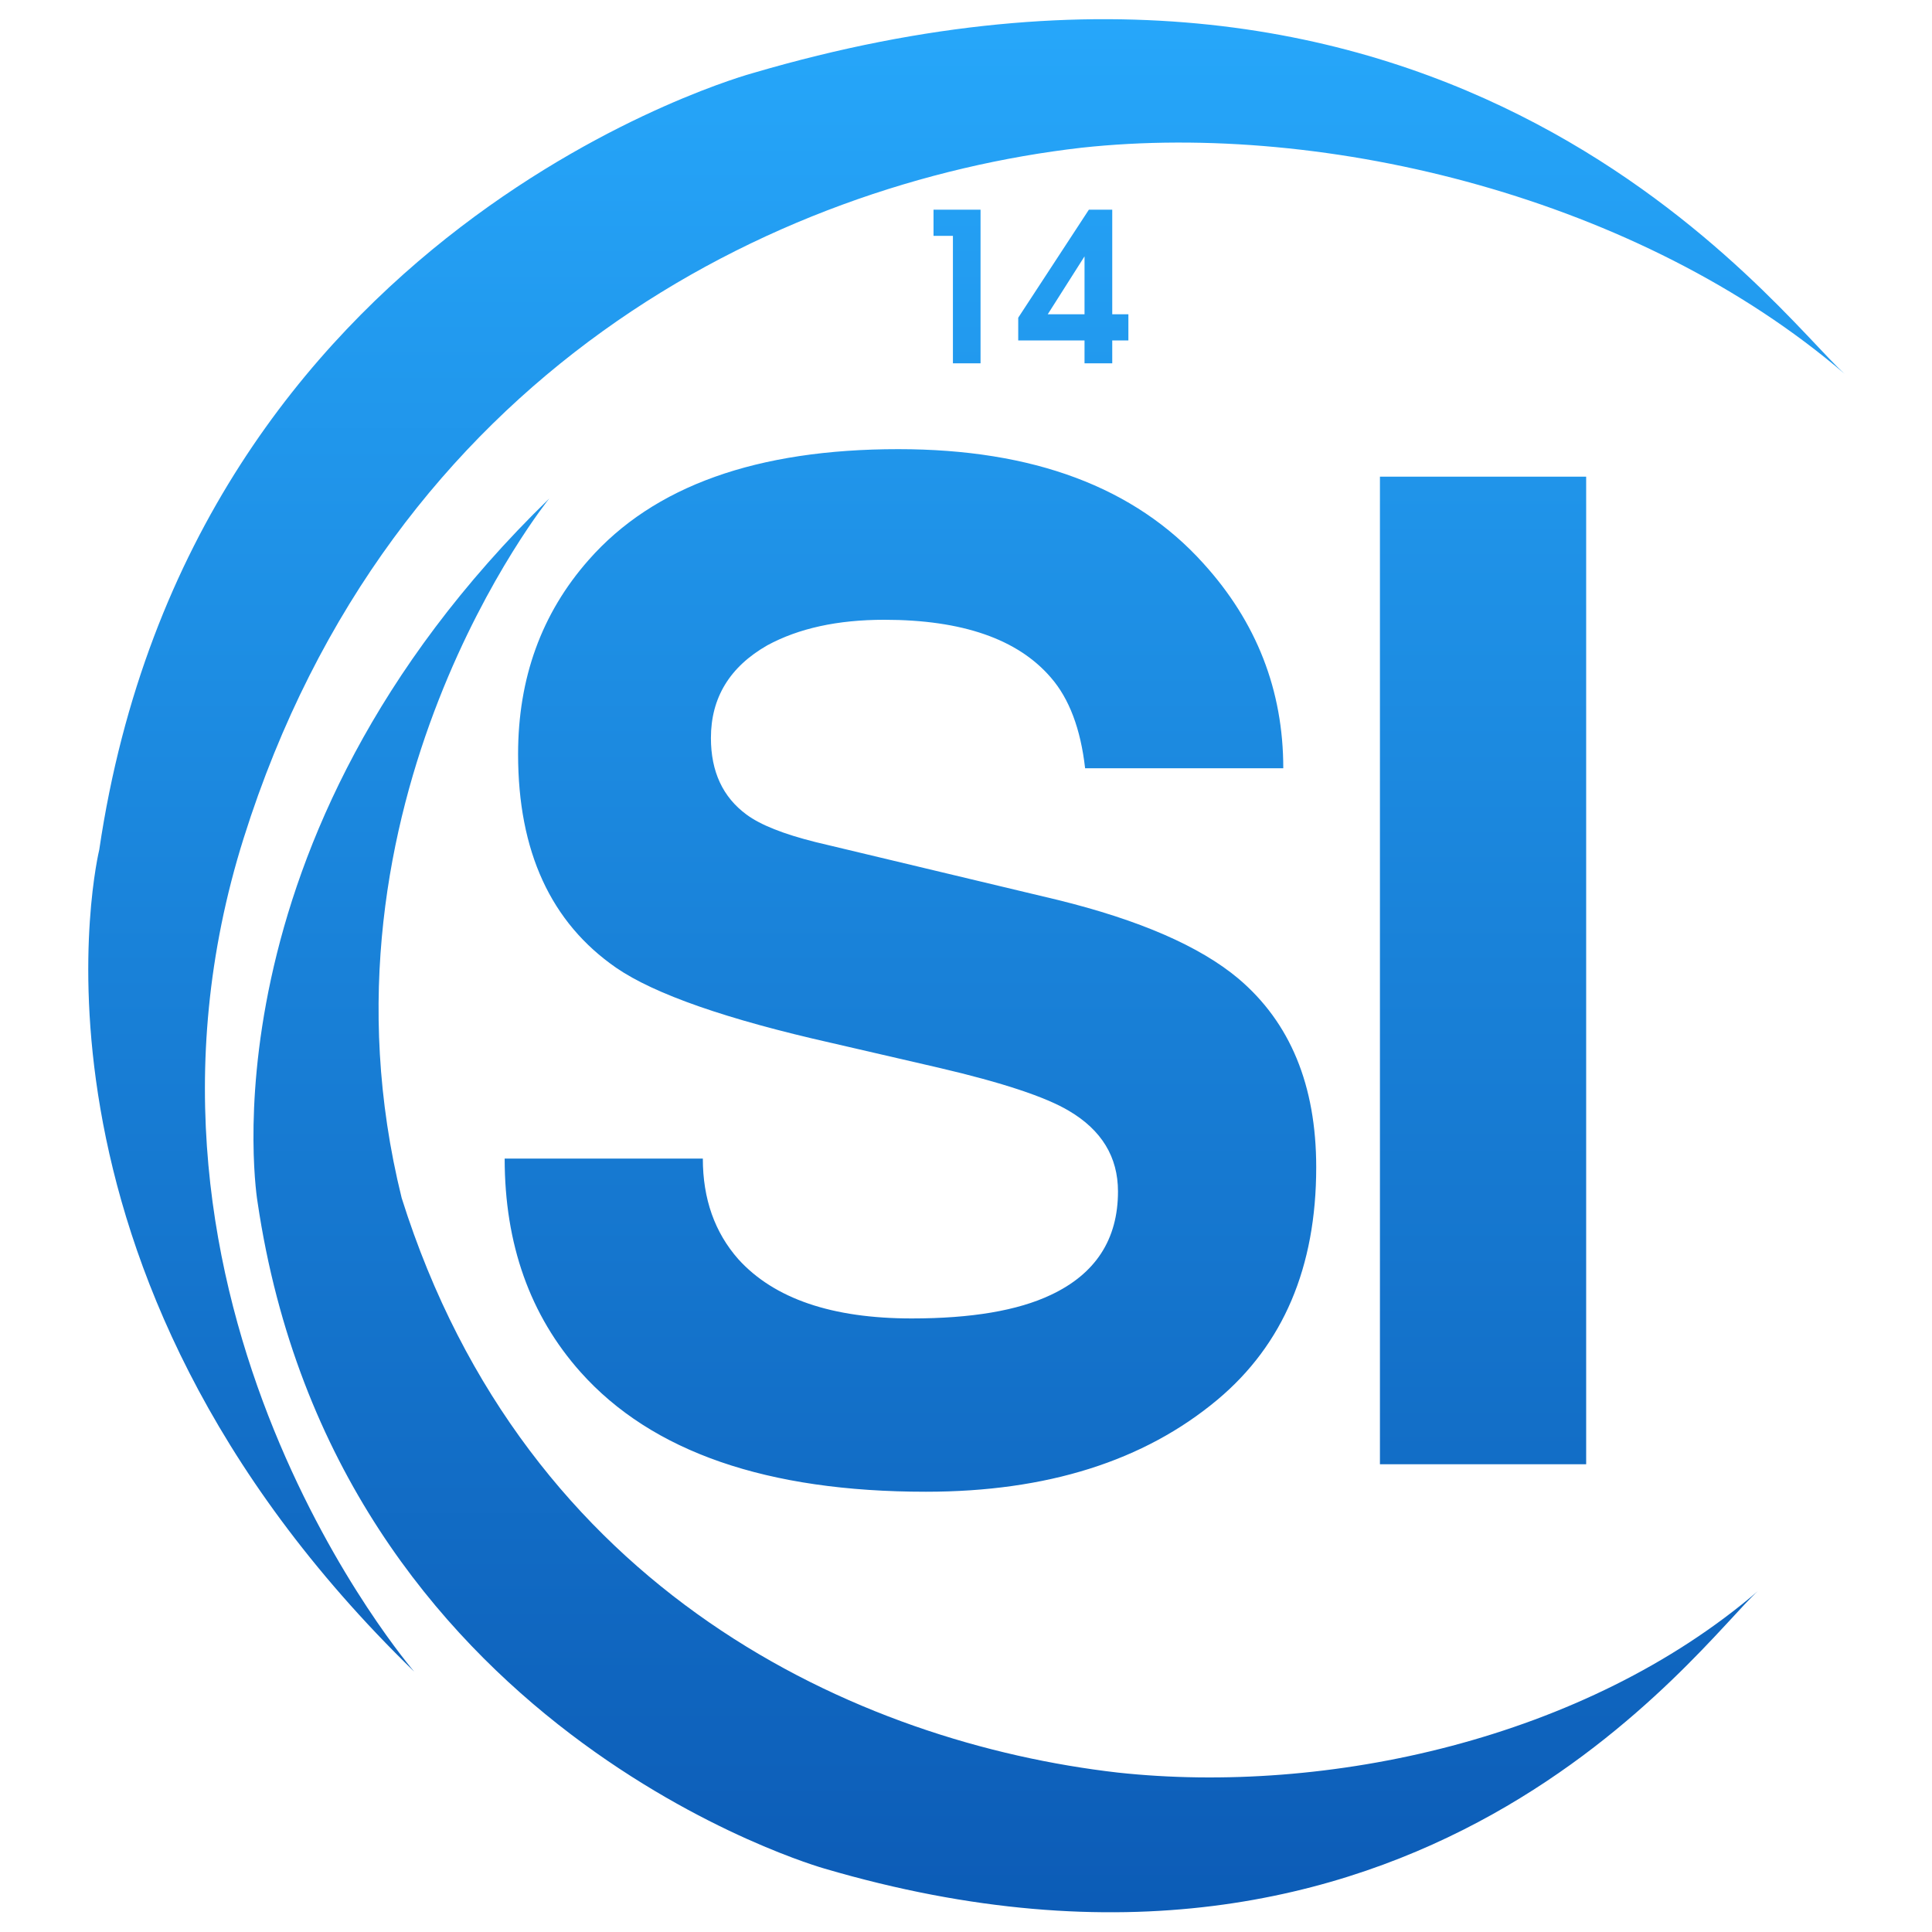 <?xml version="1.0" encoding="UTF-8"?>
<svg width="384px" height="384px" viewBox="0 0 384 384" version="1.1" xmlns="http://www.w3.org/2000/svg" xmlns:xlink="http://www.w3.org/1999/xlink">
    <!-- Generator: Sketch 60.1 (88133) - https://sketch.com -->
    <title>chia备份 2</title>
    <desc>Created with Sketch.</desc>
    <defs>
        <linearGradient x1="50%" y1="1.429%" x2="50%" y2="100%" id="linearGradient-1">
            <stop stop-color="#28ACFF" offset="0%"></stop>
            <stop stop-color="#0A56B1" offset="100%"></stop>
        </linearGradient>
    </defs>
    <g id="chia备份-2" stroke="none" stroke-width="1" fill="none" fill-rule="evenodd">
        <g id="Silicoin-Logo-BLUE">
            <rect id="矩形" x="0" y="0" width="384" height="384"></rect>
            <path d="M109.174,99.078 C109.174,99.078 60.359,159.429 79.831,238.094 C104.556,316.649 170.591,346.406 222.185,352.316 C263.64,356.806 314.954,345.777 349.392,316.247 C338.031,326.333 281.895,406.082 163.866,371.393 C163.866,371.393 66.735,344.175 51.187,238.904 C51.187,238.904 38.993,167.267 109.174,99.078 Z M149.639,14.525 C288.971,-26.423 353.224,62.398 366.634,74.306 C325.983,39.443 263.931,24.058 214.993,29.357 C154.094,36.339 77.624,73.834 48.439,166.563 C19.253,259.291 82.329,332.249 82.329,332.249 C-0.517,251.761 19.724,168.915 19.724,168.915 C38.085,44.649 149.639,14.525 149.639,14.525 Z M178.552,89.272 C205.344,89.272 225.55,96.842 239.171,111.97 C249.763,123.634 255.062,137.208 255.062,152.698 L215.674,152.698 C214.783,144.865 212.512,138.856 208.867,134.669 C202.281,127.012 191.24,123.186 175.751,123.186 C166.492,123.186 158.747,124.88 152.516,128.258 C145.039,132.532 141.301,138.675 141.301,146.682 C141.301,153.356 143.659,158.433 148.376,161.904 C151.136,163.954 155.719,165.776 162.13,167.378 L210.201,178.861 C226.488,182.867 238.46,188.073 246.118,194.485 C256.442,203.208 261.608,215.716 261.608,232.003 C261.608,251.855 255.062,267.251 241.978,278.205 C227.379,290.404 208.063,296.495 184.031,296.495 C152.429,296.495 129.555,288.576 115.399,272.725 C105.337,261.434 100.306,247.278 100.306,230.274 L139.694,230.274 C139.694,238.287 142.052,244.96 146.769,250.3 C153.89,258.132 165.374,262.051 181.219,262.051 C193.057,262.051 202.269,260.496 208.855,257.375 C217.753,253.194 222.208,246.34 222.208,236.813 C222.208,229.96 218.959,224.62 212.46,220.788 C207.831,218.028 199.241,215.18 186.692,212.245 L165.327,207.307 C144.41,202.591 130.12,197.606 122.469,192.353 C109.471,183.362 102.973,169.212 102.973,149.891 C102.973,134.756 107.649,121.899 116.995,111.301 C129.899,96.615 150.42,89.272 178.552,89.272 Z M315.262,94.745 L315.262,291.027 L274.273,291.027 L274.273,94.745 L315.262,94.745 Z M194.891,41.673 L194.891,72.21 L189.4,72.21 L189.4,46.879 L185.545,46.879 L185.545,41.673 L194.891,41.673 Z M221.067,41.673 L221.067,62.462 L224.275,62.462 L224.275,67.668 L221.067,67.668 L221.067,72.21 L215.558,72.21 L215.558,67.668 L202.38,67.668 L202.38,63.149 L216.426,41.673 L221.067,41.673 Z M215.558,50.955 L208.25,62.462 L215.558,62.462 L215.558,50.955 Z" id="3" fill="url(#linearGradient-1)" fill-rule="nonzero"></path>
        </g>
    </g>
</svg>
